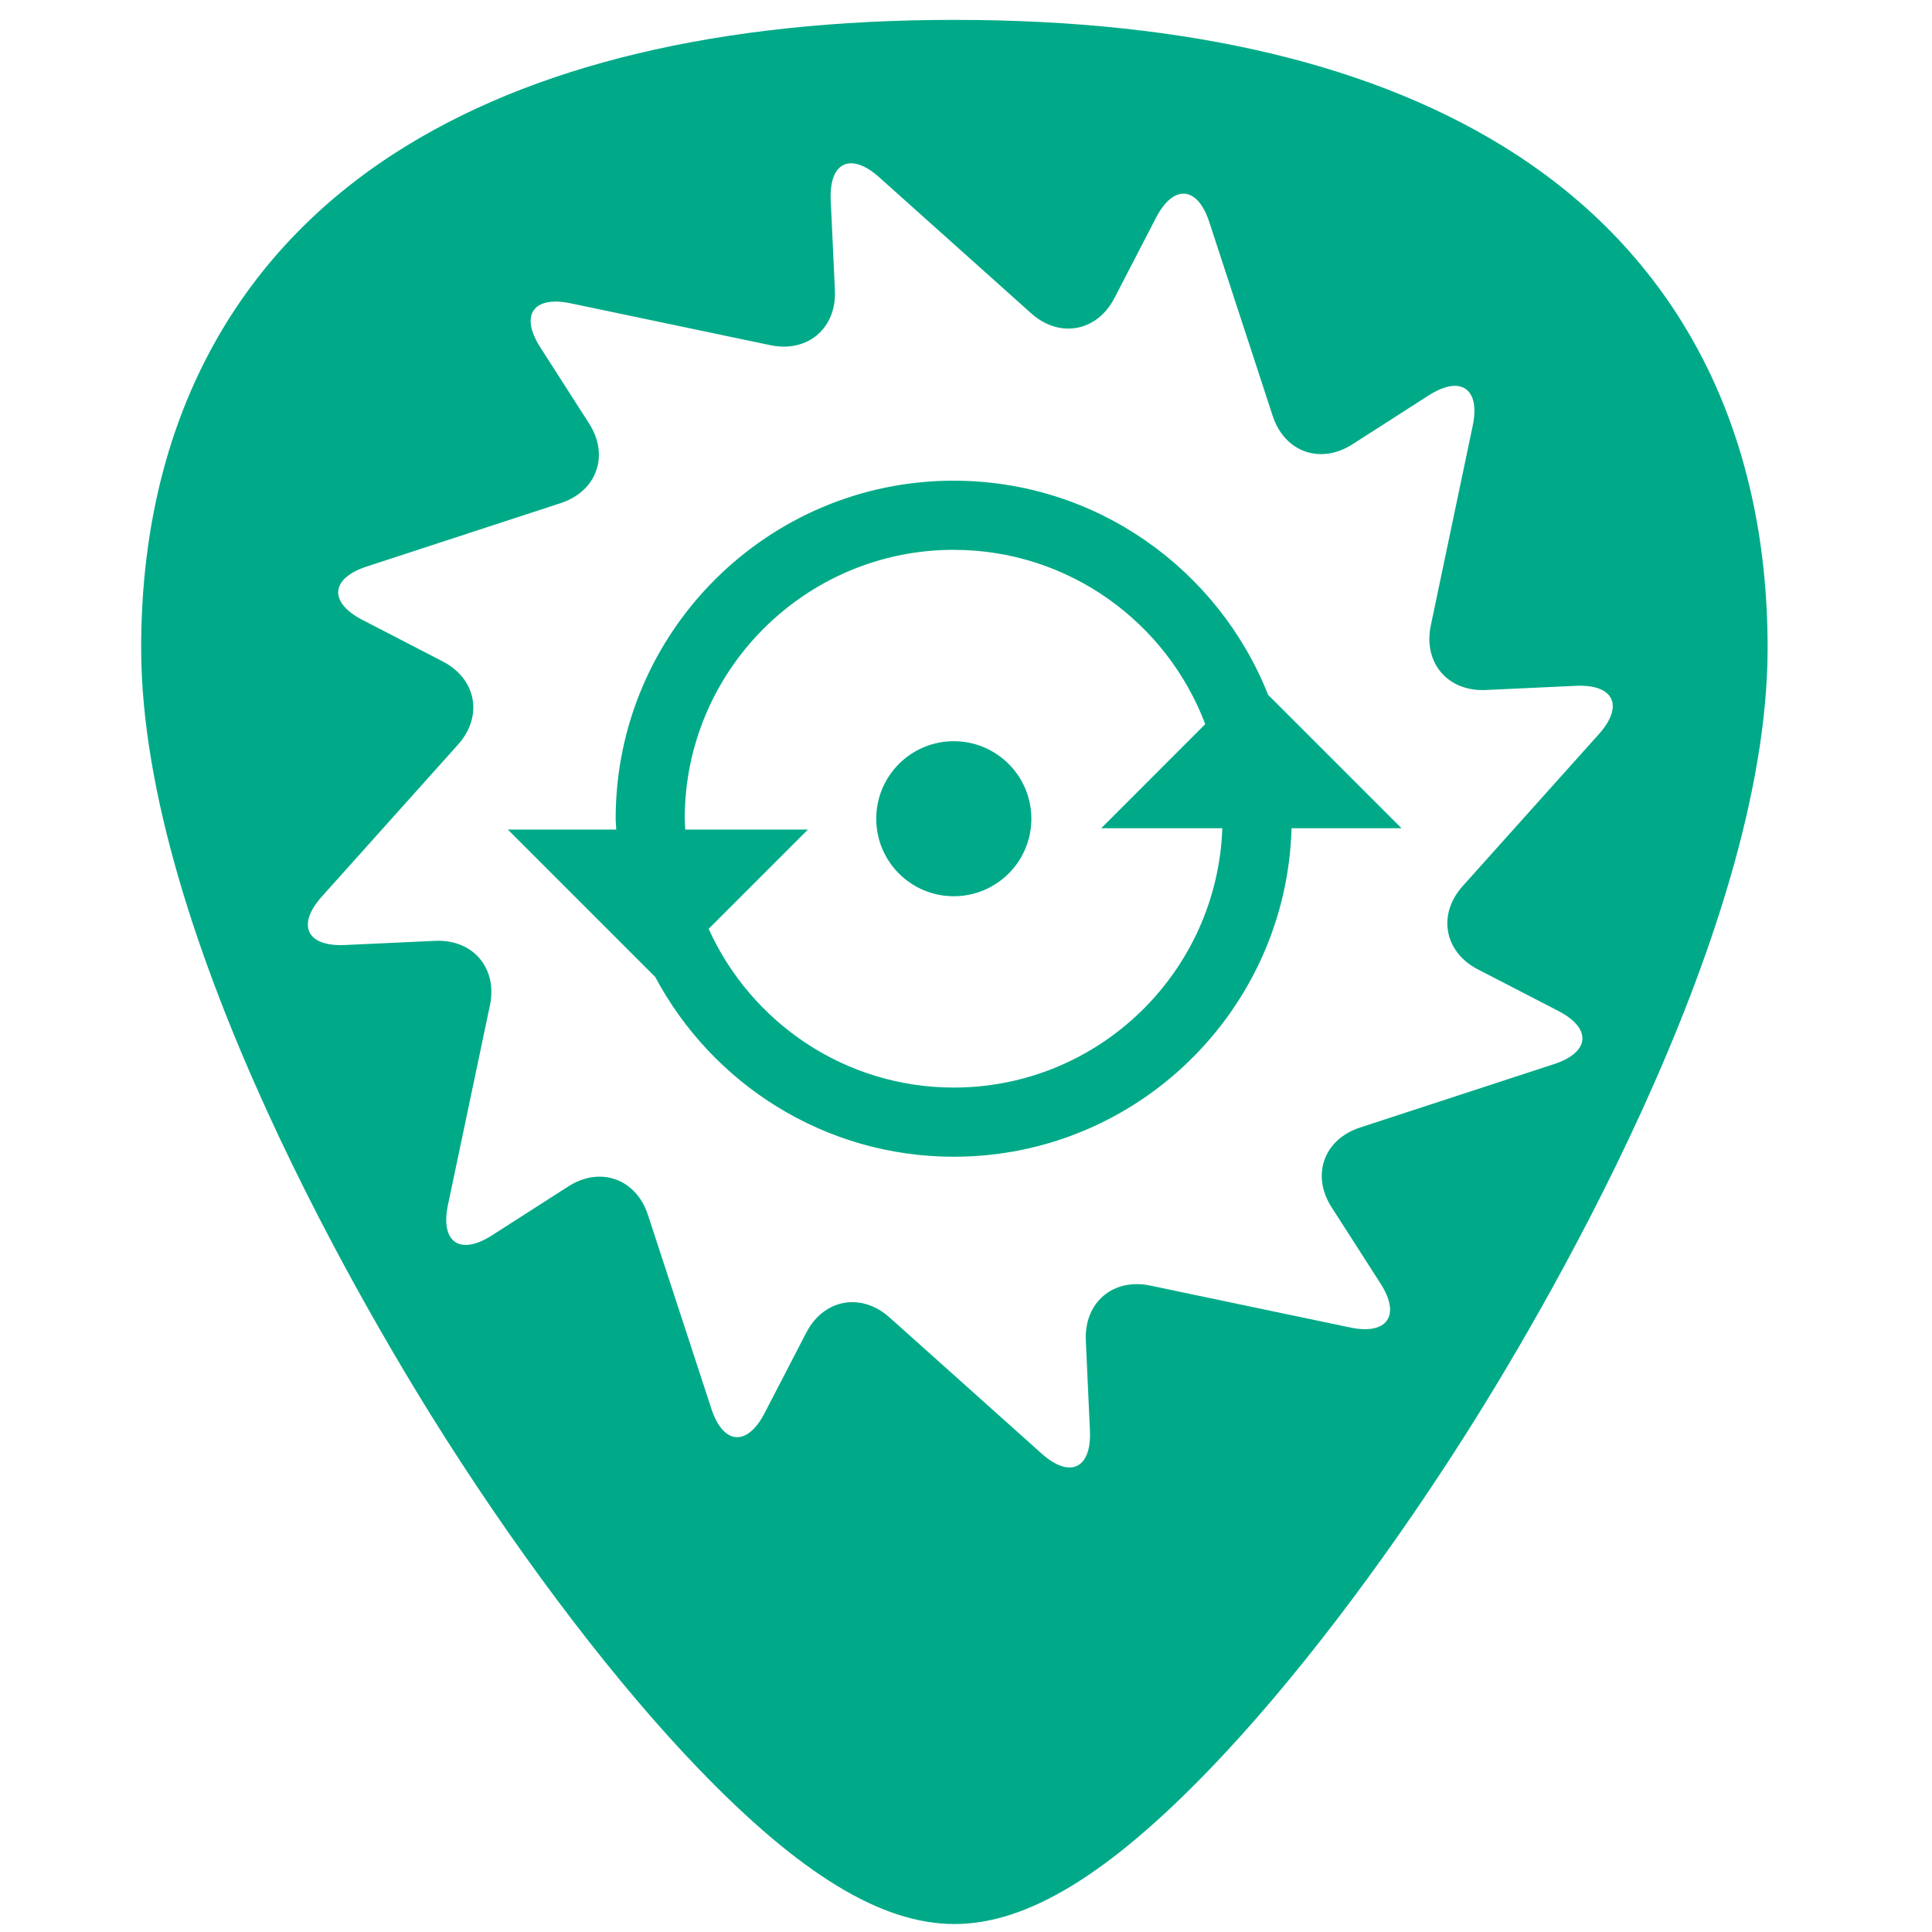 <?xml version="1.0" encoding="UTF-8" standalone="no"?>
<!-- Generator: Adobe Illustrator 19.0.0, SVG Export Plug-In . SVG Version: 6.00 Build 0)  -->

<svg
   xmlns:dc="http://purl.org/dc/elements/1.1/"
   xmlns:cc="http://creativecommons.org/ns#"
   xmlns:rdf="http://www.w3.org/1999/02/22-rdf-syntax-ns#"
   xmlns:svg="http://www.w3.org/2000/svg"
   xmlns="http://www.w3.org/2000/svg"
   xmlns:xlink="http://www.w3.org/1999/xlink"
   xmlns:sodipodi="http://sodipodi.sourceforge.net/DTD/sodipodi-0.dtd"
   xmlns:inkscape="http://www.inkscape.org/namespaces/inkscape"
   version="1.1"
   id="Capa_1"
   x="0px"
   y="0px"
   viewBox="0 0 48 48"
   xml:space="preserve"
   sodipodi:docname="system-config-boot.svg"
   width="48"
   height="48"
   inkscape:version="0.92.3 (2405546, 2018-03-11)"><defs
   id="defs39"><linearGradient
     x1="-83.757"
     y1="-7.838"
     x2="-92.223"
     y2="27.521"
     id="linearGradient5588"
     xlink:href="#linearGradient3202"
     gradientUnits="userSpaceOnUse"
     gradientTransform="matrix(0.586,-0.141,0.14,0.588,74.308,0.158)" /><linearGradient
     id="linearGradient3202"><stop
       id="stop3204"
       style="stop-color:white;stop-opacity:1"
       offset="0" /><stop
       id="stop3206"
       style="stop-color:#d3eefc;stop-opacity:1"
       offset="1" /></linearGradient></defs><sodipodi:namedview
   pagecolor="#ffffff"
   bordercolor="#666666"
   borderopacity="1"
   objecttolerance="10"
   gridtolerance="10"
   guidetolerance="10"
   inkscape:pageopacity="0"
   inkscape:pageshadow="2"
   inkscape:window-width="1366"
   inkscape:window-height="690"
   id="namedview37"
   showgrid="false"
   showguides="true"
   inkscape:guide-bbox="true"
   inkscape:zoom="7.1741876"
   inkscape:cx="24.503133"
   inkscape:cy="23.527135"
   inkscape:window-x="0"
   inkscape:window-y="28"
   inkscape:window-maximized="1"
   inkscape:current-layer="Capa_1" />
<path
   style="fill:#00aa88;stroke-width:0.092"
   d="m 23.713,0.494 c -5.833,0 -10.522,1.12 -13.936,3.332 -4.101,2.657 -6.27,6.902 -6.27,12.271 0,7.227 5.806,16.885 7.586,19.674 2.032,3.183 4.25,6.08 6.246,8.156 2.542,2.644 4.568,3.875 6.373,3.875 1.805,0 3.829,-1.231 6.371,-3.875 1.996,-2.076 4.214,-4.973 6.246,-8.156 C 38.11,32.983 43.916,23.324 43.916,16.098 43.916,10.728 41.75,6.484 37.648,3.826 34.235,1.615 29.546,0.494 23.713,0.494 Z M 21.139,4.057 c 0.196,-0.003 0.437,0.107 0.701,0.344 l 3.779,3.383 c 0.704,0.63 1.636,0.458 2.07,-0.381 l 1.031,-1.992 c 0.435,-0.839 1.03,-0.793 1.324,0.105 l 1.576,4.818 c 0.294,0.898 1.185,1.215 1.98,0.705 l 1.895,-1.215 c 0.796,-0.51 1.288,-0.171 1.094,0.754 l -1.041,4.961 c -0.194,0.925 0.419,1.647 1.363,1.604 l 2.242,-0.104 c 0.944,-0.043 1.201,0.497 0.57,1.201 l -3.383,3.775 c -0.631,0.704 -0.461,1.636 0.379,2.07 l 1.996,1.031 c 0.84,0.434 0.791,1.029 -0.107,1.322 l -4.82,1.576 c -0.898,0.294 -1.216,1.185 -0.705,1.98 l 1.215,1.893 c 0.51,0.795 0.171,1.288 -0.754,1.094 l -4.965,-1.041 c -0.925,-0.194 -1.645,0.419 -1.602,1.363 l 0.102,2.24 c 0.043,0.944 -0.497,1.201 -1.201,0.57 l -3.777,-3.381 c -0.704,-0.63 -1.636,-0.46 -2.07,0.379 l -1.033,1.994 C 18.564,35.947 17.968,35.898 17.674,35 l -1.576,-4.816 c -0.294,-0.898 -1.185,-1.217 -1.98,-0.707 l -1.895,1.215 c -0.796,0.51 -1.288,0.171 -1.094,-0.754 l 1.043,-4.959 C 12.366,24.054 11.753,23.332 10.809,23.375 L 8.564,23.479 C 7.62,23.522 7.364,22.981 7.994,22.277 L 11.379,18.5 c 0.631,-0.704 0.459,-1.634 -0.381,-2.068 L 9.002,15.4 C 8.162,14.966 8.211,14.37 9.109,14.076 L 13.93,12.5 c 0.898,-0.294 1.216,-1.185 0.705,-1.98 L 13.422,8.627 C 12.911,7.832 13.249,7.341 14.174,7.535 l 4.965,1.041 c 0.925,0.194 1.647,-0.419 1.604,-1.363 L 20.639,4.973 c -0.027,-0.59 0.173,-0.912 0.5,-0.916 z m 2.557,7.885 c -4.633,0 -8.4,3.768 -8.4,8.398 0,0.091 0.011,0.179 0.014,0.27 h -2.693 l 3.662,3.662 c 1.413,2.654 4.206,4.467 7.418,4.467 4.553,0 8.264,-3.641 8.391,-8.162 h 2.732 l -3.314,-3.314 c -1.232,-3.11 -4.264,-5.32 -7.809,-5.32 z m 0,1.719 c 2.857,1.78e-4 5.294,1.805 6.248,4.33 l -2.584,2.586 h 3.008 c -0.126,3.574 -3.066,6.443 -6.672,6.443 -2.709,0 -5.041,-1.622 -6.09,-3.943 l 2.467,-2.467 h -3.047 c -0.004,-0.09 -0.014,-0.179 -0.014,-0.27 0,-3.683 2.998,-6.68 6.684,-6.68 z m 0,4.754 c -1.064,0 -1.926,0.863 -1.926,1.926 0,1.064 0.862,1.926 1.926,1.926 1.064,0 1.928,-0.862 1.928,-1.926 0,-1.063 -0.864,-1.926 -1.928,-1.926 z"
   id="path2"
   inkscape:connector-curvature="0" />

<g
   id="g6"
   transform="translate(0,-464)">
</g>
<g
   id="g8"
   transform="translate(0,-464)">
</g>
<g
   id="g10"
   transform="translate(0,-464)">
</g>
<g
   id="g12"
   transform="translate(0,-464)">
</g>
<g
   id="g14"
   transform="translate(0,-464)">
</g>
<g
   id="g16"
   transform="translate(0,-464)">
</g>
<g
   id="g18"
   transform="translate(0,-464)">
</g>
<g
   id="g20"
   transform="translate(0,-464)">
</g>
<g
   id="g22"
   transform="translate(0,-464)">
</g>
<g
   id="g24"
   transform="translate(0,-464)">
</g>
<g
   id="g26"
   transform="translate(0,-464)">
</g>
<g
   id="g28"
   transform="translate(0,-464)">
</g>
<g
   id="g30"
   transform="translate(0,-464)">
</g>
<g
   id="g32"
   transform="translate(0,-464)">
</g>
<g
   id="g34"
   transform="translate(0,-464)">
</g>
</svg>